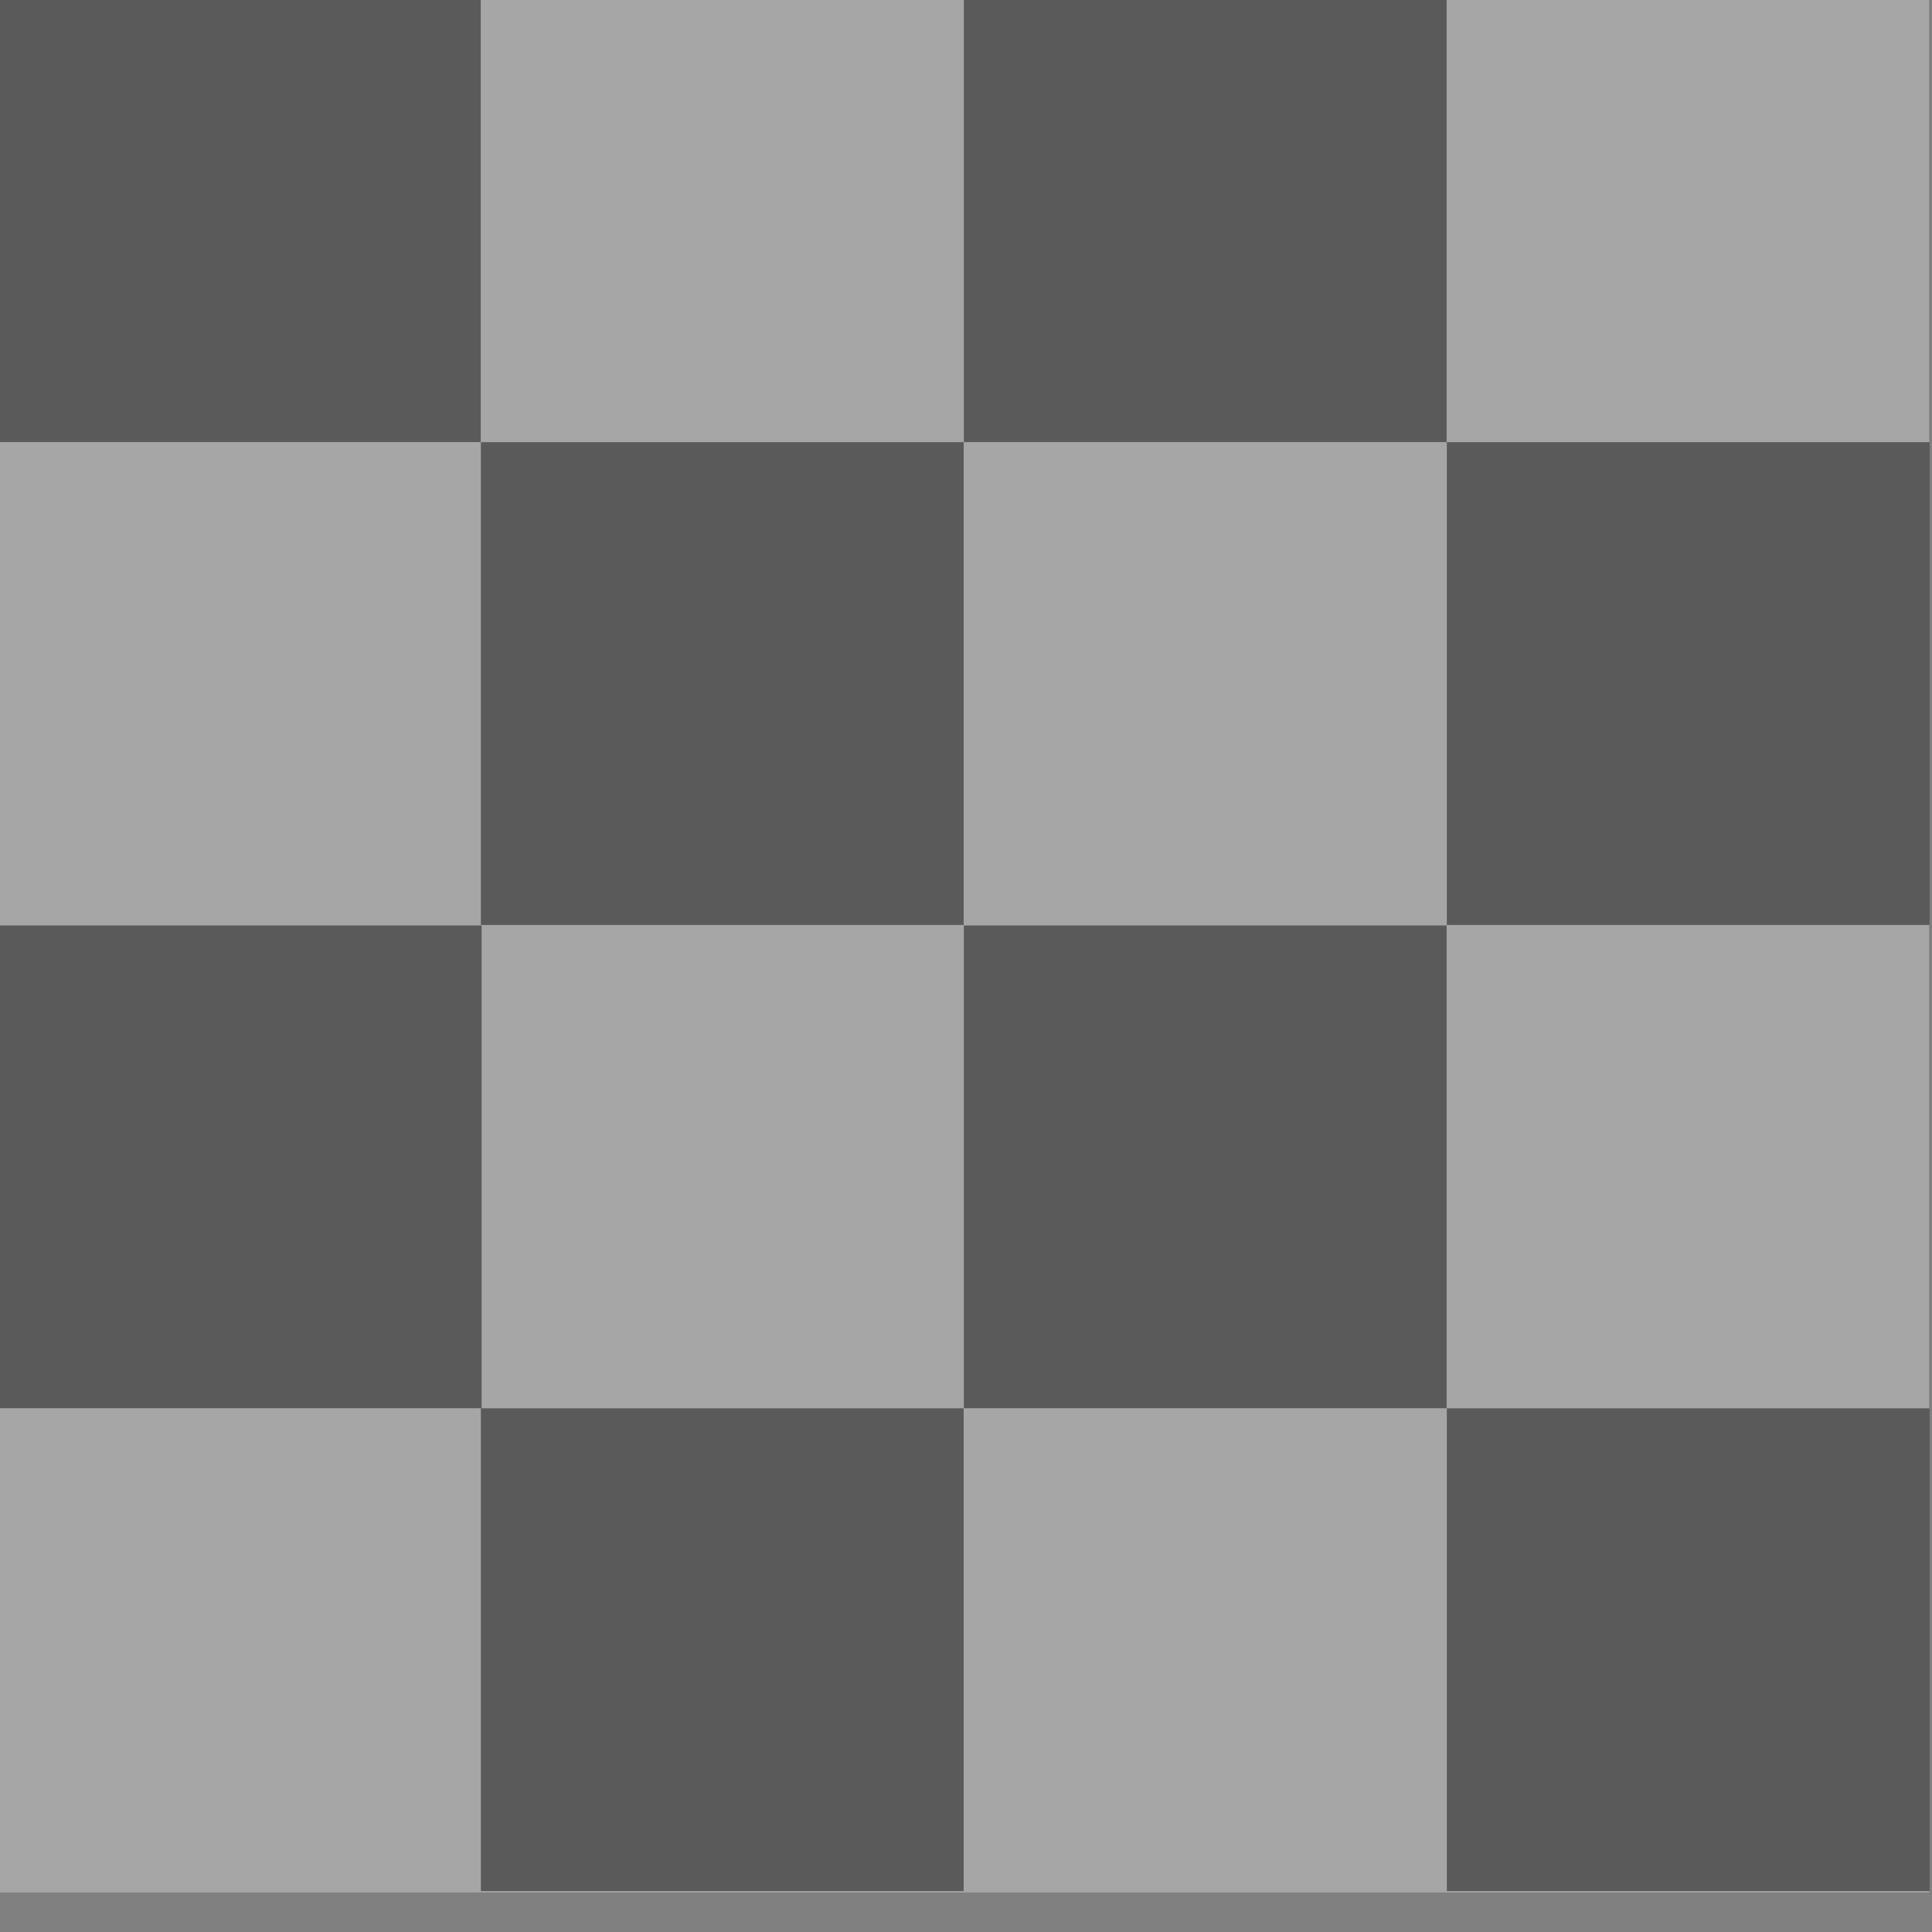 <?xml version="1.0" encoding="UTF-8" standalone="no"?><!DOCTYPE svg PUBLIC "-//W3C//DTD SVG 1.1//EN" "http://www.w3.org/Graphics/SVG/1.1/DTD/svg11.dtd"><svg width="200px" height="200px" version="1.1" preserveAspectRatio="none" xmlns="http://www.w3.org/2000/svg" xmlns:xlink="http://www.w3.org/1999/xlink" xml:space="preserve" xmlns:serif="http://www.serif.com/" style="fill-rule:evenodd;clip-rule:evenodd;stroke-linejoin:round;stroke-miterlimit:1.414;"><rect width="100%" height="100%" fill="#808080" stroke="none"/><g transform="matrix(1,0,0,1,-1283.9,-2208.26)"><g id="Artboard2" transform="matrix(1,0,0,1,-279.458,76.166)"><rect x="917.187" y="2090.25" width="891.394" height="1100" style="fill:none;"/><g transform="matrix(2.243,0,0,4.455,1228.35,1566.52)"><g opacity="0.3"><g transform="matrix(0.594,0,0,0.299,72.826,-703.444)"><rect x="128.73" y="2774.32" width="150" height="150" style="fill:white;"/></g><g transform="matrix(1.295,0,0,0.652,-90.106,-1695.12)"><rect x="184.84" y="2793.14" width="17.206" height="17.206"/></g><g transform="matrix(1.295,0,0,0.652,-45.527,-1695.12)"><rect x="184.84" y="2793.14" width="17.206" height="17.206"/></g><g transform="matrix(1.295,0,0,0.652,-67.817,-1683.9)"><rect x="184.84" y="2793.14" width="17.206" height="17.206"/></g><g transform="matrix(1.295,0,0,0.652,-90.065,-1672.67)"><rect x="184.84" y="2793.14" width="17.206" height="17.206"/></g><g transform="matrix(1.295,0,0,0.652,-45.527,-1672.67)"><rect x="184.84" y="2793.14" width="17.206" height="17.206"/></g><g transform="matrix(1.295,0,0,0.652,-67.817,-1661.45)"><rect x="184.84" y="2793.14" width="17.206" height="17.206"/></g><g transform="matrix(1.295,0,0,0.652,-23.237,-1661.45)"><rect x="184.84" y="2793.14" width="17.206" height="17.206"/></g><g transform="matrix(1.295,0,0,0.652,-23.237,-1683.9)"><rect x="184.84" y="2793.14" width="17.206" height="17.206"/></g></g></g></g></g></svg>
